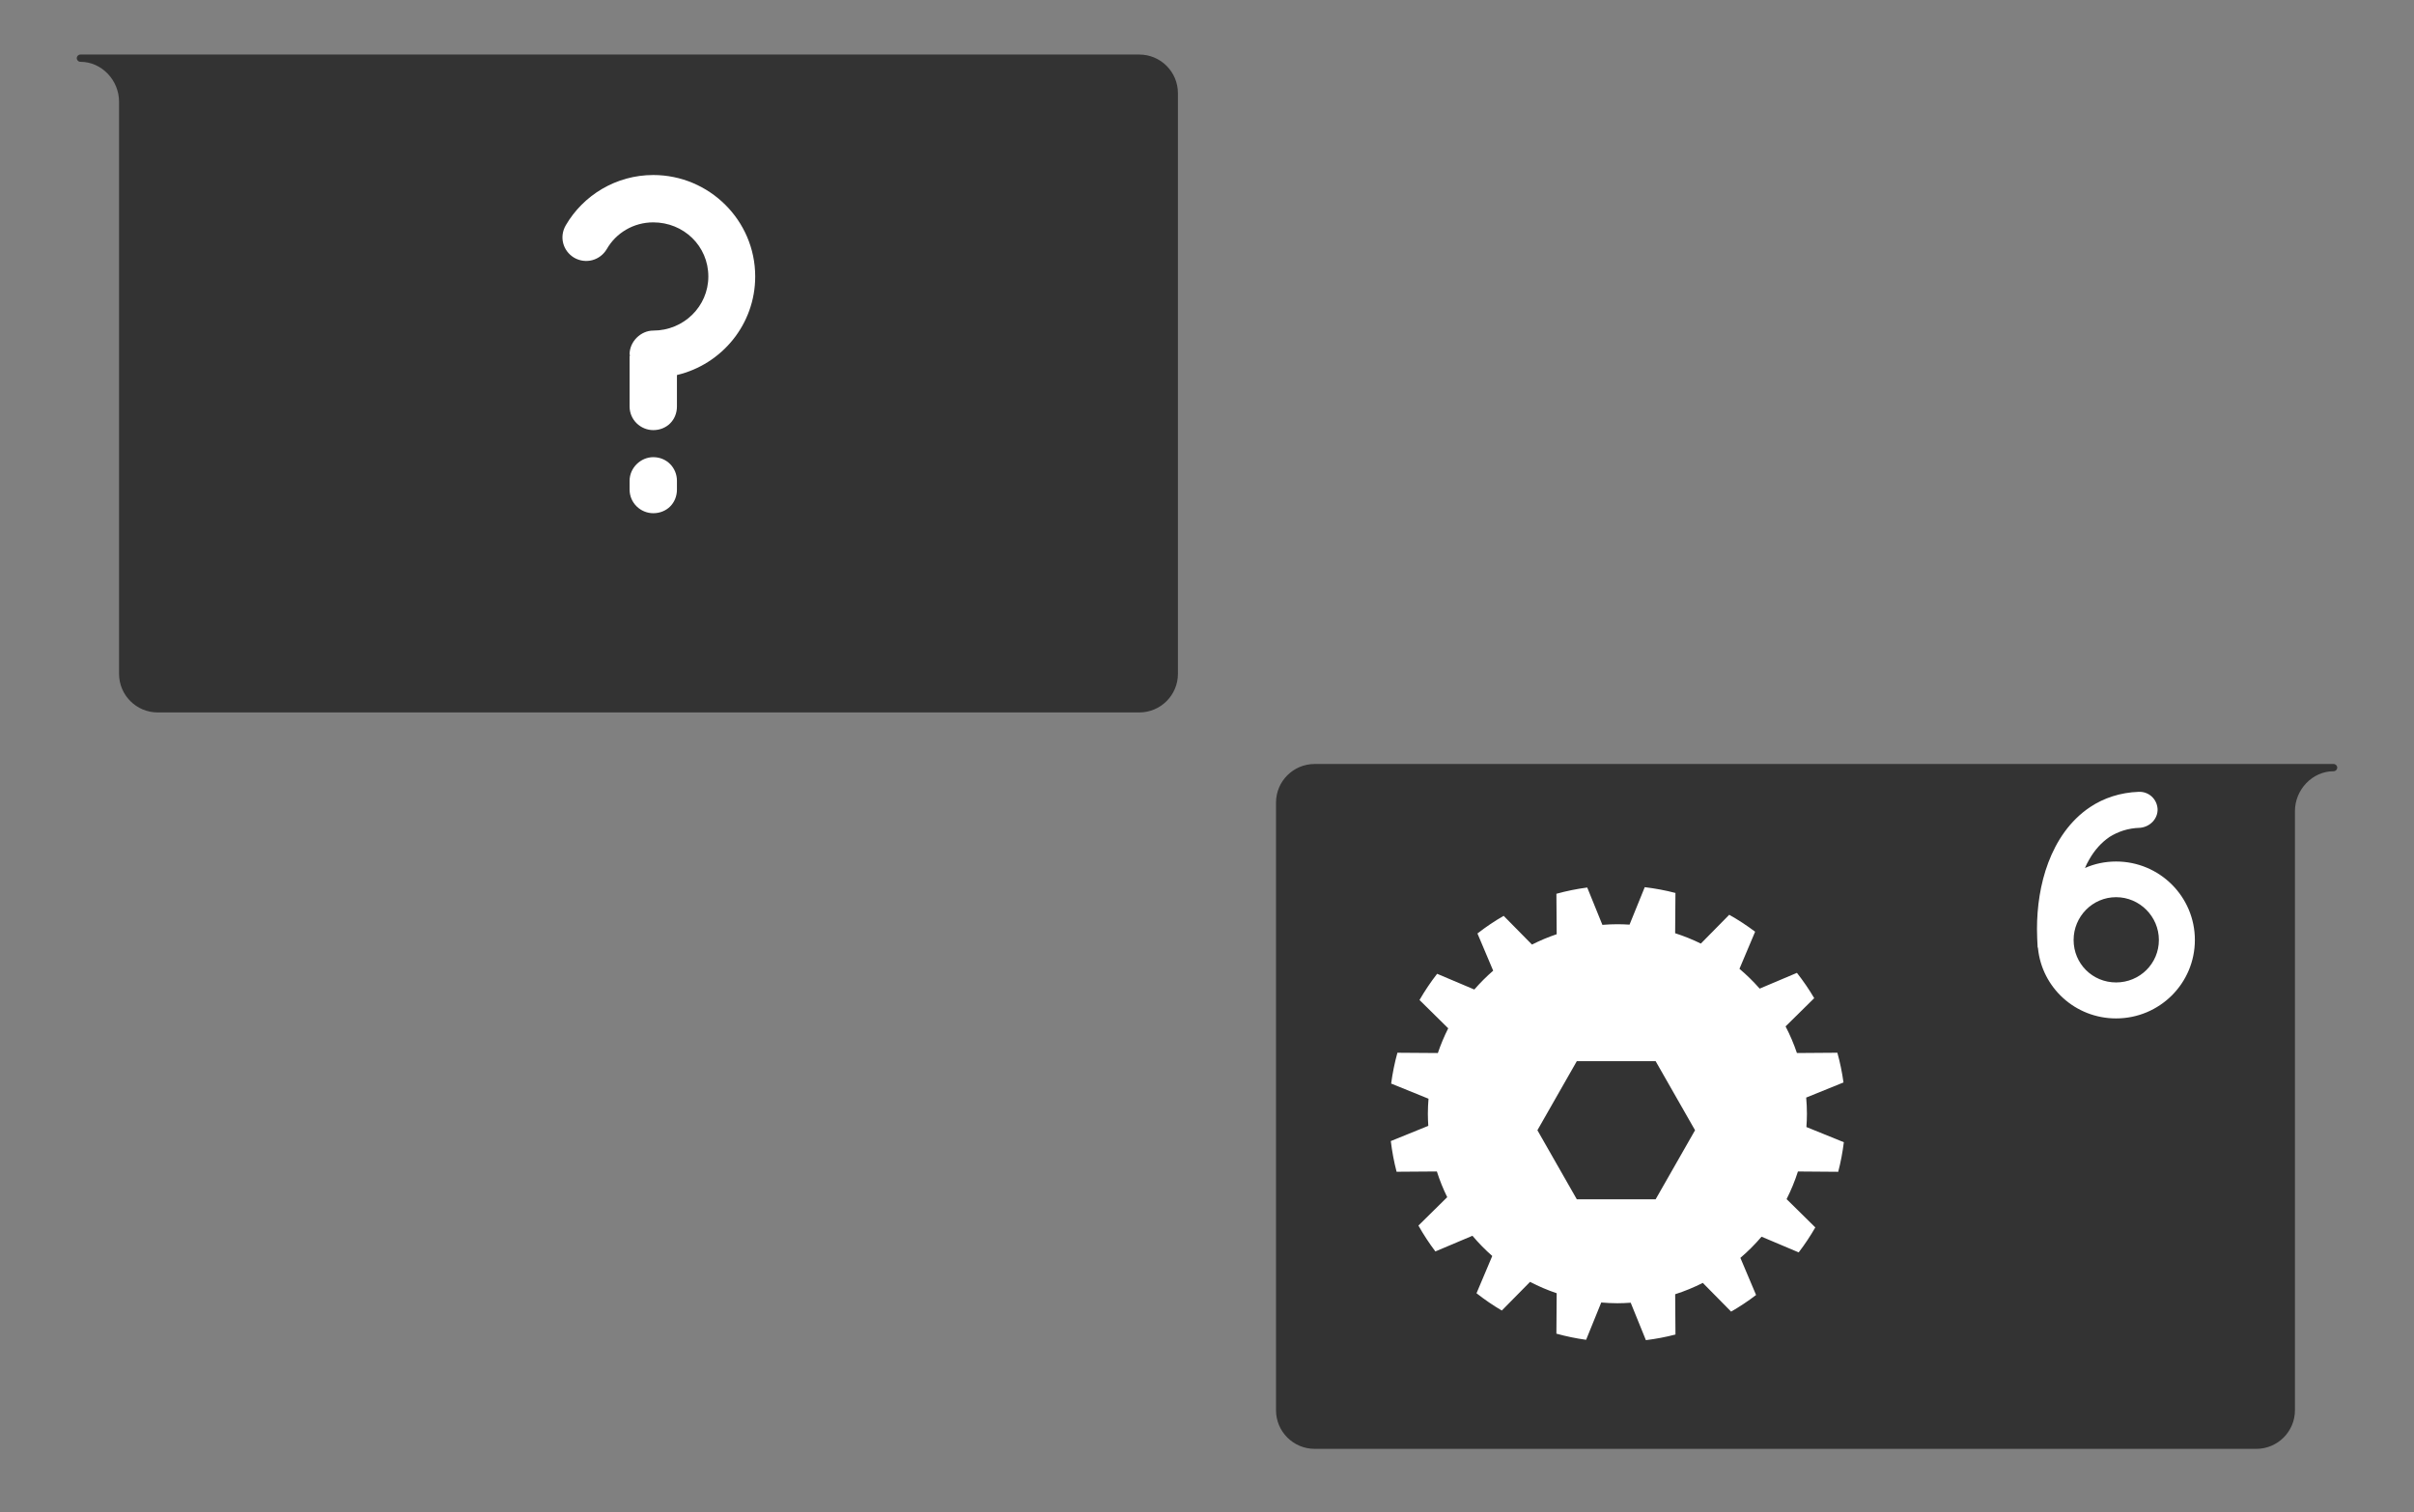 <?xml version="1.0" encoding="utf-8"?>
<!-- Generator: Adobe Illustrator 16.0.0, SVG Export Plug-In . SVG Version: 6.00 Build 0)  -->
<!DOCTYPE svg PUBLIC "-//W3C//DTD SVG 1.1//EN" "http://www.w3.org/Graphics/SVG/1.1/DTD/svg11.dtd">
<svg version="1.1" id="Layer_1" xmlns="http://www.w3.org/2000/svg" xmlns:xlink="http://www.w3.org/1999/xlink" x="0px" y="0px"
	 width="332px" height="208px" viewBox="0 0 332 208" enable-background="new 0 0 332 208" xml:space="preserve">
<rect x="0" y="0" width="332" height="208" fill="#808080" stroke="none"/>
<path fill="#333333" d="M11.057,7.502c-0.274,0-0.498,0.225-0.498,0.5c0,0.274,0.224,0.498,0.498,0.498
	c2.937,0,5.316,2.545,5.316,5.482v78.692c0,2.937,2.381,5.317,5.316,5.317h134.996c2.936,0,5.316-2.381,5.316-5.317V12.818
	c0-2.936-2.381-5.316-5.316-5.316H11.057z"/>
<path fill="#333333" d="M320.943,105.082c0.275,0,0.498,0.223,0.498,0.498c0,0.274-0.223,0.498-0.498,0.498
	c-2.936,0-5.316,2.547-5.316,5.482v82.402c0,2.937-2.38,5.317-5.316,5.317H180.805c-2.936,0-5.314-2.381-5.314-5.317v-83.566
	c0-2.936,2.379-5.314,5.314-5.314H320.943z"/>
<g>
	<path fill="#FFFFFF" d="M301.863,129.286c0,5.975-4.86,10.79-10.835,10.79c-5.618,0-10.21-4.235-10.745-9.675
		c0-0.045,0-0.045-0.045-0.09c-0.044-0.847-0.089-1.694-0.089-2.541c0-2.987,0.446-6.197,1.561-9.141
		c1.114-2.942,2.942-5.751,5.752-7.624c1.872-1.248,4.146-2.006,6.688-2.096c1.382-0.044,2.497,0.981,2.586,2.363
		c0.045,1.338-1.025,2.452-2.407,2.586c-1.694,0.045-3.032,0.535-4.191,1.248c-1.114,0.759-2.051,1.784-2.809,3.121
		c-0.224,0.357-0.401,0.759-0.58,1.16c1.293-0.58,2.765-0.893,4.28-0.893C297.003,118.496,301.863,123.312,301.863,129.286z
		 M296.914,129.286c0-3.21-2.631-5.885-5.886-5.885s-5.841,2.675-5.841,5.885c0,3.255,2.586,5.841,5.841,5.841
		S296.914,132.541,296.914,129.286z"/>
</g>
<path fill="#FFFFFF" d="M252.81,161.172c0.348-1.324,0.604-2.684,0.776-4.068l-5.149-2.089c0.042-0.604,0.071-1.213,0.071-1.827
	c0-0.751-0.039-1.49-0.102-2.225l5.131-2.08c-0.191-1.394-0.475-2.758-0.842-4.088l-5.562,0.041
	c-0.429-1.268-0.951-2.49-1.562-3.662l3.94-3.885c-0.715-1.215-1.51-2.375-2.377-3.479l-5.125,2.167
	c-0.858-0.976-1.787-1.887-2.779-2.724l2.154-5.101c-1.129-0.855-2.318-1.632-3.56-2.331l-3.904,3.961
	c-1.135-0.557-2.315-1.034-3.535-1.424l0.04-5.539c-1.371-0.359-2.783-0.623-4.221-0.795l-2.092,5.154
	c-0.554-0.033-1.11-0.057-1.672-0.057c-0.693,0-1.379,0.033-2.061,0.087l-2.084-5.136c-1.448,0.191-2.863,0.479-4.241,0.861
	l0.04,5.561c-1.174,0.396-2.309,0.873-3.4,1.425l-3.894-3.951c-1.26,0.726-2.464,1.536-3.604,2.424l2.162,5.117
	c-0.924,0.802-1.789,1.667-2.592,2.592l-5.117-2.163c-0.888,1.141-1.697,2.346-2.423,3.605l3.95,3.894
	c-0.553,1.092-1.029,2.228-1.426,3.4l-5.562-0.04c-0.381,1.378-0.669,2.793-0.86,4.24l5.137,2.084
	c-0.054,0.682-0.09,1.369-0.09,2.064c0,0.561,0.024,1.115,0.06,1.668l-5.156,2.092c0.173,1.439,0.436,2.849,0.796,4.221l5.538-0.04
	c0.39,1.222,0.868,2.403,1.425,3.536l-3.961,3.906c0.699,1.238,1.477,2.43,2.332,3.559l5.1-2.156
	c0.838,0.995,1.748,1.923,2.723,2.781l-2.165,5.125c1.103,0.867,2.264,1.662,3.478,2.377l3.884-3.941
	c1.173,0.611,2.396,1.133,3.664,1.562l-0.04,5.561c1.329,0.368,2.691,0.651,4.086,0.844l2.082-5.131
	c0.732,0.062,1.473,0.102,2.221,0.102c0.617,0,1.227-0.029,1.83-0.072l2.09,5.149c1.386-0.173,2.745-0.429,4.067-0.776l-0.04-5.54
	c1.316-0.419,2.582-0.944,3.799-1.56l3.895,3.951c1.196-0.688,2.344-1.451,3.433-2.286l-2.159-5.106
	c1.047-0.893,2.02-1.866,2.912-2.913l5.107,2.159c0.836-1.091,1.598-2.238,2.287-3.434l-3.951-3.894
	c0.614-1.216,1.139-2.483,1.561-3.8L252.81,161.172z M227.701,164.955h-10.84l-5.42-9.5l5.42-9.5h10.84l5.421,9.5L227.701,164.955z"
	/>
<g>
	<path fill="#FFFFFF" d="M93.1,51.583v4.319c0,1.86-1.396,3.256-3.256,3.256c-1.728,0-3.256-1.396-3.256-3.256v-6.911
		c0-0.066,0.066-0.066,0.066-0.133c-0.066-0.066-0.066-0.066-0.066-0.133c0-1.729,1.528-3.257,3.256-3.257
		c4.187,0,7.575-3.322,7.575-7.442c0-4.187-3.389-7.442-7.575-7.442c-2.725,0-5.117,1.462-6.38,3.654
		c-0.93,1.595-2.924,2.127-4.519,1.196c-1.528-0.93-2.06-2.857-1.13-4.452c2.393-4.12,6.911-6.911,12.028-6.911
		c7.708,0,14.021,6.247,14.021,13.955C103.865,44.605,99.28,50.121,93.1,51.583z M93.1,66.136v1.196c0,1.86-1.396,3.256-3.256,3.256
		c-1.728,0-3.256-1.396-3.256-3.256v-1.196c0-1.794,1.528-3.256,3.256-3.256C91.704,62.88,93.1,64.342,93.1,66.136z"/>
</g>
</svg>
